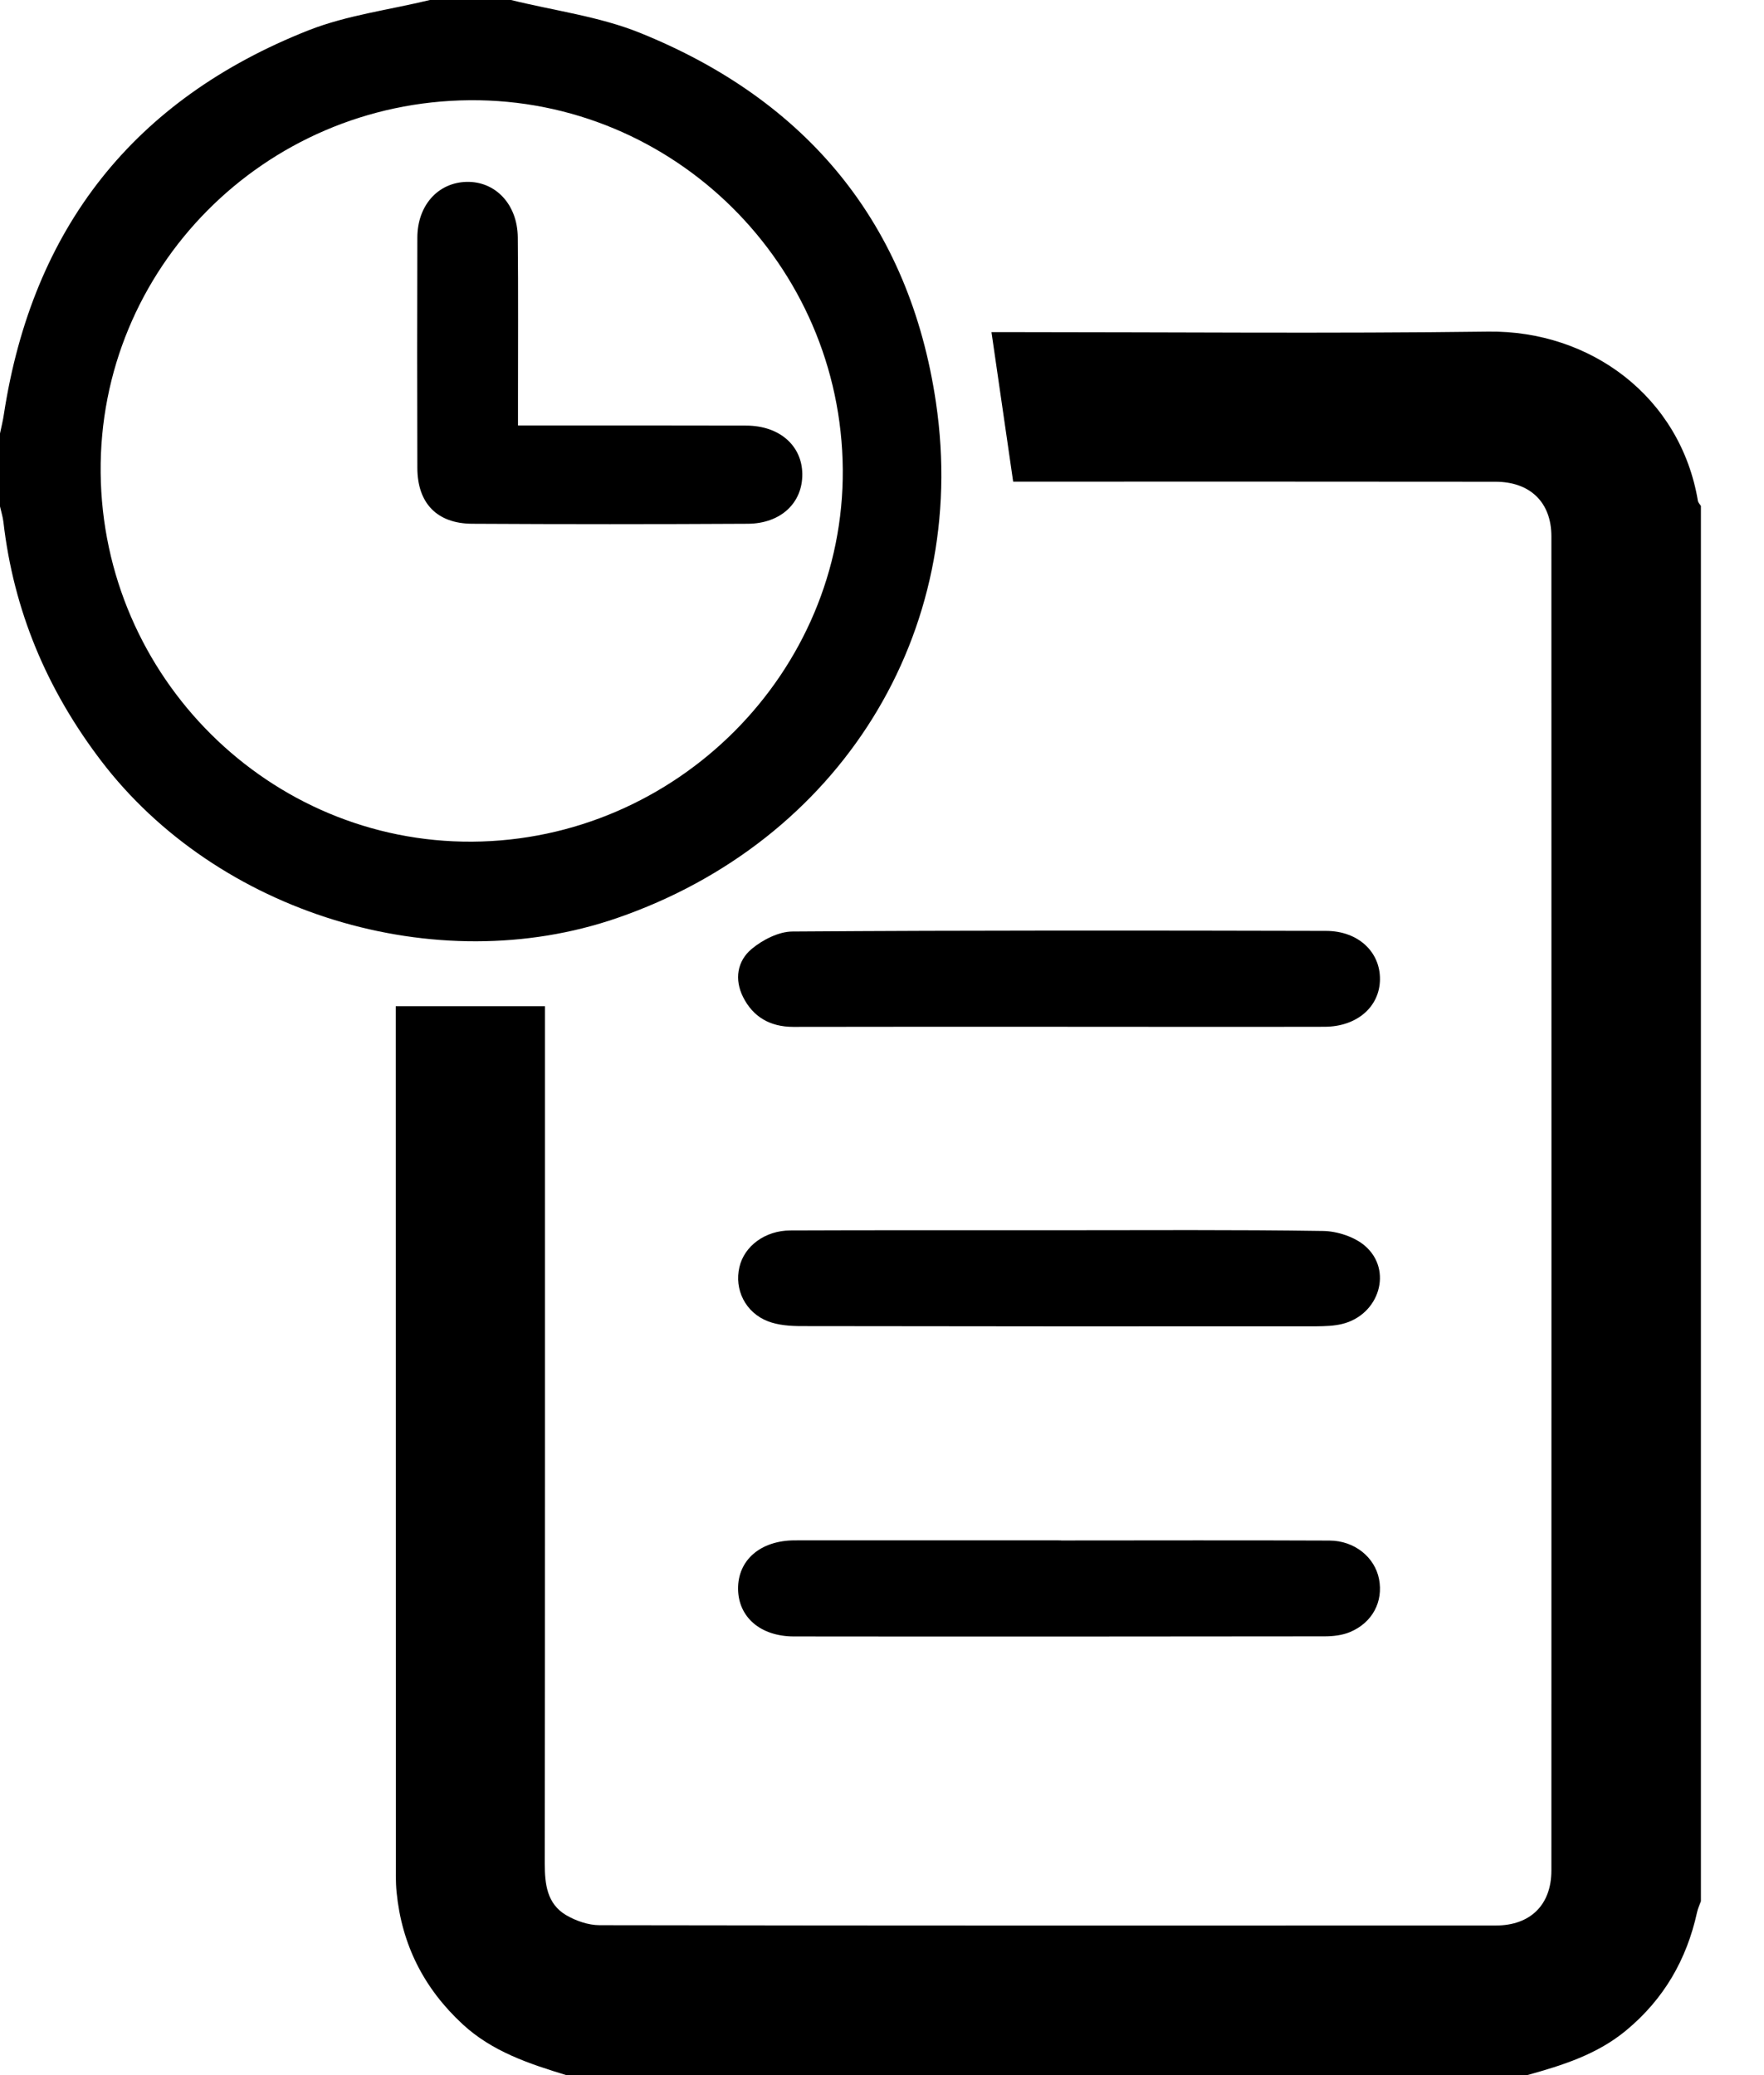 <?xml version="1.0" encoding="UTF-8"?>
<svg width="17px" height="20px" viewBox="0 0 17 20" version="1.1" xmlns="http://www.w3.org/2000/svg" xmlns:xlink="http://www.w3.org/1999/xlink">
    <!-- Generator: sketchtool 59.1 (101010) - https://sketch.com -->
    <title>781ECF96-B4FA-4C59-ACCD-CEB2A3C021B7@2x</title>
    <desc>Created with sketchtool.</desc>
    <g id="Page-1" stroke="none" stroke-width="1" fill="none" fill-rule="evenodd">
        <g id="Deals-VIEW-UPDATED" transform="translate(-1336, -229)" fill="#000000">
            <g id="Group-13" transform="translate(1336, 229)">
                <path d="M5.457,20 C5.098,19.89 4.745,19.774 4.459,19.51 C4.085,19.164 3.872,18.743 3.822,18.237 C3.812,18.134 3.815,18.03 3.815,17.926 C3.814,15.25 3.814,12.574 3.814,9.899 L3.814,9.698 L5.252,9.698 L5.252,9.955 C5.252,12.624 5.253,15.293 5.25,17.962 C5.25,18.16 5.272,18.348 5.454,18.457 C5.549,18.513 5.67,18.555 5.779,18.555 C8.658,18.56 11.536,18.559 14.415,18.558 C14.749,18.558 14.951,18.359 14.951,18.028 C14.952,13.742 14.952,9.455 14.951,5.169 C14.951,4.841 14.746,4.643 14.411,4.643 C12.932,4.641 11.454,4.642 9.976,4.642 L9.764,4.642 C9.693,4.153 9.625,3.687 9.555,3.201 L9.753,3.201 C11.283,3.201 12.814,3.216 14.344,3.196 C15.327,3.184 16.194,3.823 16.363,4.827 C16.366,4.845 16.382,4.86 16.392,4.876 L16.392,18.324 C16.379,18.359 16.363,18.394 16.355,18.43 C16.255,18.886 16.036,19.266 15.674,19.567 C15.393,19.801 15.059,19.905 14.718,20 L5.457,20 Z" id="Fill-1"></path>
                <path d="M4.549,8.112 C6.52,8.1 8.136,6.479 8.122,4.525 C8.107,2.55 6.492,0.951 4.527,0.966 C2.545,0.982 0.951,2.59 0.97,4.556 C0.989,6.527 2.596,8.123 4.549,8.112 L4.549,8.112 Z M4.925,0 C5.34,0.103 5.774,0.158 6.166,0.316 C7.778,0.966 8.766,2.159 9.02,3.879 C9.35,6.109 8.084,8.111 5.947,8.848 C4.198,9.451 2.091,8.802 0.971,7.328 C0.451,6.644 0.131,5.884 0.033,5.031 C0.027,4.98 0.011,4.931 0,4.881 L0,4.178 C0.013,4.115 0.029,4.052 0.038,3.989 C0.314,2.198 1.291,0.956 2.976,0.291 C3.346,0.146 3.753,0.095 4.143,0 L4.925,0 Z" id="Fill-3"></path>
                <path d="M10.205,9.896 C9.352,9.896 8.499,9.895 7.645,9.897 C7.419,9.897 7.256,9.799 7.161,9.609 C7.077,9.441 7.103,9.263 7.245,9.145 C7.35,9.058 7.505,8.978 7.638,8.978 C9.351,8.966 11.065,8.968 12.778,8.972 C13.089,8.972 13.302,9.174 13.299,9.44 C13.296,9.704 13.077,9.895 12.766,9.896 C11.912,9.898 11.059,9.896 10.205,9.896" id="Fill-5"></path>
                <path d="M10.204,11.857 C11.053,11.857 11.902,11.851 12.751,11.864 C12.888,11.866 13.054,11.921 13.154,12.007 C13.426,12.241 13.293,12.672 12.936,12.76 C12.855,12.78 12.768,12.782 12.684,12.783 C11.031,12.784 9.379,12.784 7.727,12.781 C7.618,12.781 7.501,12.773 7.402,12.735 C7.183,12.651 7.075,12.428 7.126,12.212 C7.173,12.009 7.374,11.859 7.618,11.859 C8.369,11.856 9.12,11.857 9.871,11.857 L10.204,11.857 Z" id="Fill-7"></path>
                <path d="M10.225,14.847 C11.088,14.847 11.95,14.844 12.813,14.848 C13.055,14.849 13.249,15.009 13.29,15.219 C13.332,15.436 13.227,15.638 13.012,15.729 C12.937,15.761 12.847,15.771 12.765,15.771 C11.059,15.773 9.354,15.774 7.649,15.772 C7.327,15.771 7.116,15.585 7.113,15.315 C7.11,15.037 7.327,14.847 7.658,14.846 C8.514,14.845 9.37,14.846 10.225,14.846 L10.225,14.847 Z" id="Fill-9"></path>
                <path d="M4.992,4.101 L5.225,4.101 C5.881,4.101 6.537,4.1 7.194,4.102 C7.511,4.103 7.729,4.294 7.732,4.568 C7.735,4.846 7.526,5.046 7.207,5.048 C6.321,5.053 5.435,5.053 4.55,5.048 C4.21,5.046 4.023,4.849 4.022,4.51 C4.02,3.77 4.02,3.03 4.022,2.29 C4.023,1.981 4.219,1.761 4.494,1.753 C4.773,1.745 4.987,1.968 4.99,2.288 C4.995,2.815 4.992,3.343 4.992,3.871 C4.992,3.94 4.992,4.009 4.992,4.101" id="Fill-11"></path>
            </g>
        </g>
    </g>
</svg>